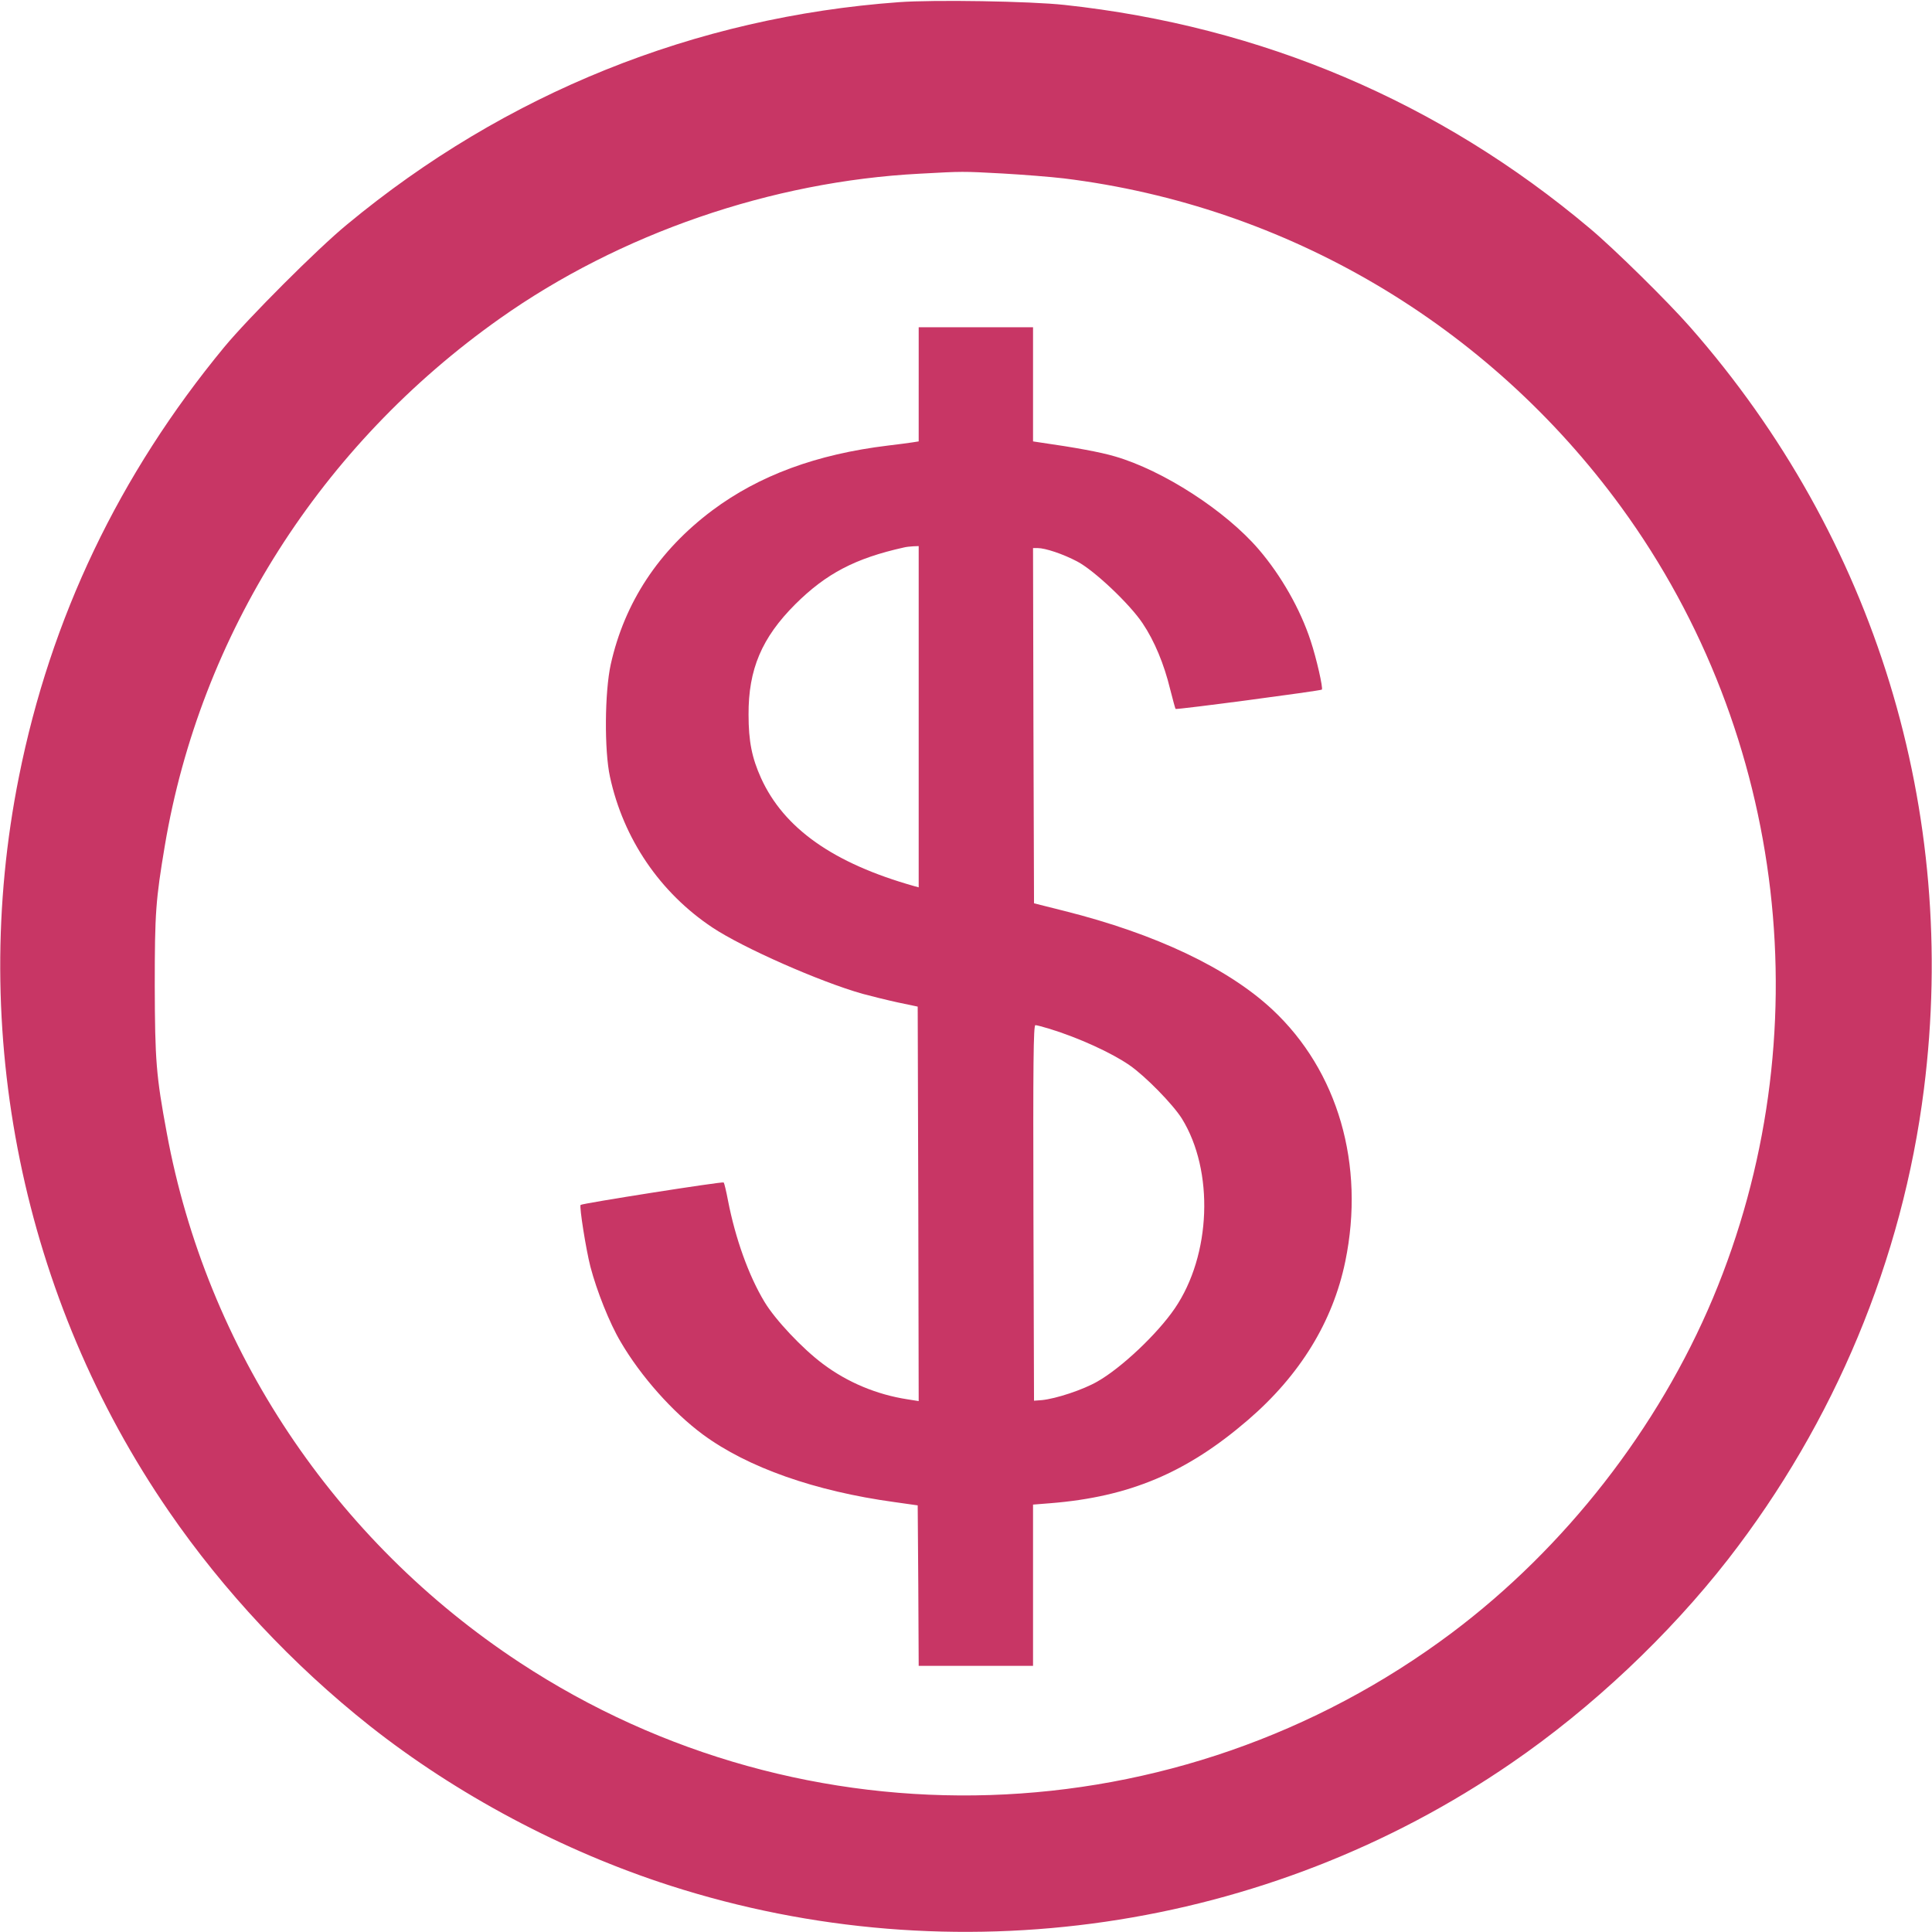 <?xml version="1.0" standalone="no"?>
<!DOCTYPE svg PUBLIC "-//W3C//DTD SVG 20010904//EN"
 "http://www.w3.org/TR/2001/REC-SVG-20010904/DTD/svg10.dtd">
<svg version="1.0" xmlns="http://www.w3.org/2000/svg"
 width="980pt" height="980pt" viewBox="0 0 980 980"
 preserveAspectRatio="xMidYMid meet">
<g transform="translate(0,980) scale(0.1,-0.1)"
fill="#c83665" stroke="none">
<path d="M4560 9789 c-1035 -75 -1998 -463 -2800 -1128 -150 -123 -501 -475
-622 -621 -534 -647 -881 -1374 -1042 -2180 -259 -1293 18 -2648 761 -3727
277 -403 628 -778 1018 -1087 440 -348 980 -636 1525 -811 1440 -463 3025
-232 4267 622 407 279 799 649 1099 1034 540 695 884 1520 993 2384 178 1410
-247 2797 -1185 3865 -112 128 -386 398 -509 501 -762 642 -1665 1026 -2665
1134 -174 19 -664 27 -840 14z m525 -869 c105 -6 245 -17 312 -25 1130 -139
2152 -742 2827 -1668 842 -1156 1019 -2689 465 -4011 -278 -662 -750 -1267
-1324 -1698 -1390 -1042 -3281 -1103 -4729 -151 -940 618 -1588 1590 -1790
2686 -54 290 -60 368 -61 747 0 371 5 435 51 710 180 1070 791 2032 1699 2674
609 431 1378 696 2131 735 220 12 214 12 419 1z"/>
<path d="M4660 7850 l0 -289 -32 -5 c-18 -3 -73 -10 -123 -16 -364 -44 -655
-152 -892 -329 -272 -204 -445 -467 -515 -781 -31 -141 -33 -437 -4 -570 68
-315 254 -588 520 -765 155 -103 545 -275 761 -336 44 -12 125 -32 180 -44
l100 -21 3 -1001 2 -1000 -57 9 c-156 24 -304 86 -428 179 -105 78 -243 225
-297 315 -81 134 -148 323 -185 513 -9 48 -19 89 -22 93 -5 6 -718 -106 -726
-114 -7 -8 27 -225 50 -314 32 -122 97 -286 153 -380 102 -175 265 -358 418
-471 227 -167 568 -287 969 -342 l120 -17 3 -407 2 -407 290 0 290 0 0 409 0
409 88 7 c400 32 691 154 1002 422 264 227 431 499 494 805 101 490 -37 966
-370 1277 -225 210 -592 384 -1054 500 l-155 39 -3 901 -2 901 23 0 c39 0 129
-30 201 -68 86 -45 267 -216 332 -314 60 -89 109 -208 139 -332 14 -54 26
-100 28 -102 5 -5 736 92 742 98 7 7 -27 158 -57 248 -52 159 -149 330 -263
463 -168 196 -485 401 -730 472 -75 22 -200 45 -382 71 l-33 5 0 289 0 290
-290 0 -290 0 0 -290z m0 -1686 l0 -865 -22 6 c-411 116 -662 293 -778 549
-46 102 -63 186 -63 321 -1 230 67 390 237 560 157 156 304 233 551 288 11 3
32 5 48 6 l27 1 0 -866z m665 -1583 c146 -45 313 -121 404 -184 80 -55 220
-198 266 -271 164 -265 149 -692 -36 -963 -88 -129 -271 -302 -393 -371 -73
-42 -210 -87 -281 -94 l-40 -3 -3 953 c-2 758 0 952 10 952 7 0 40 -9 73 -19z"/>
</g>
</svg>
